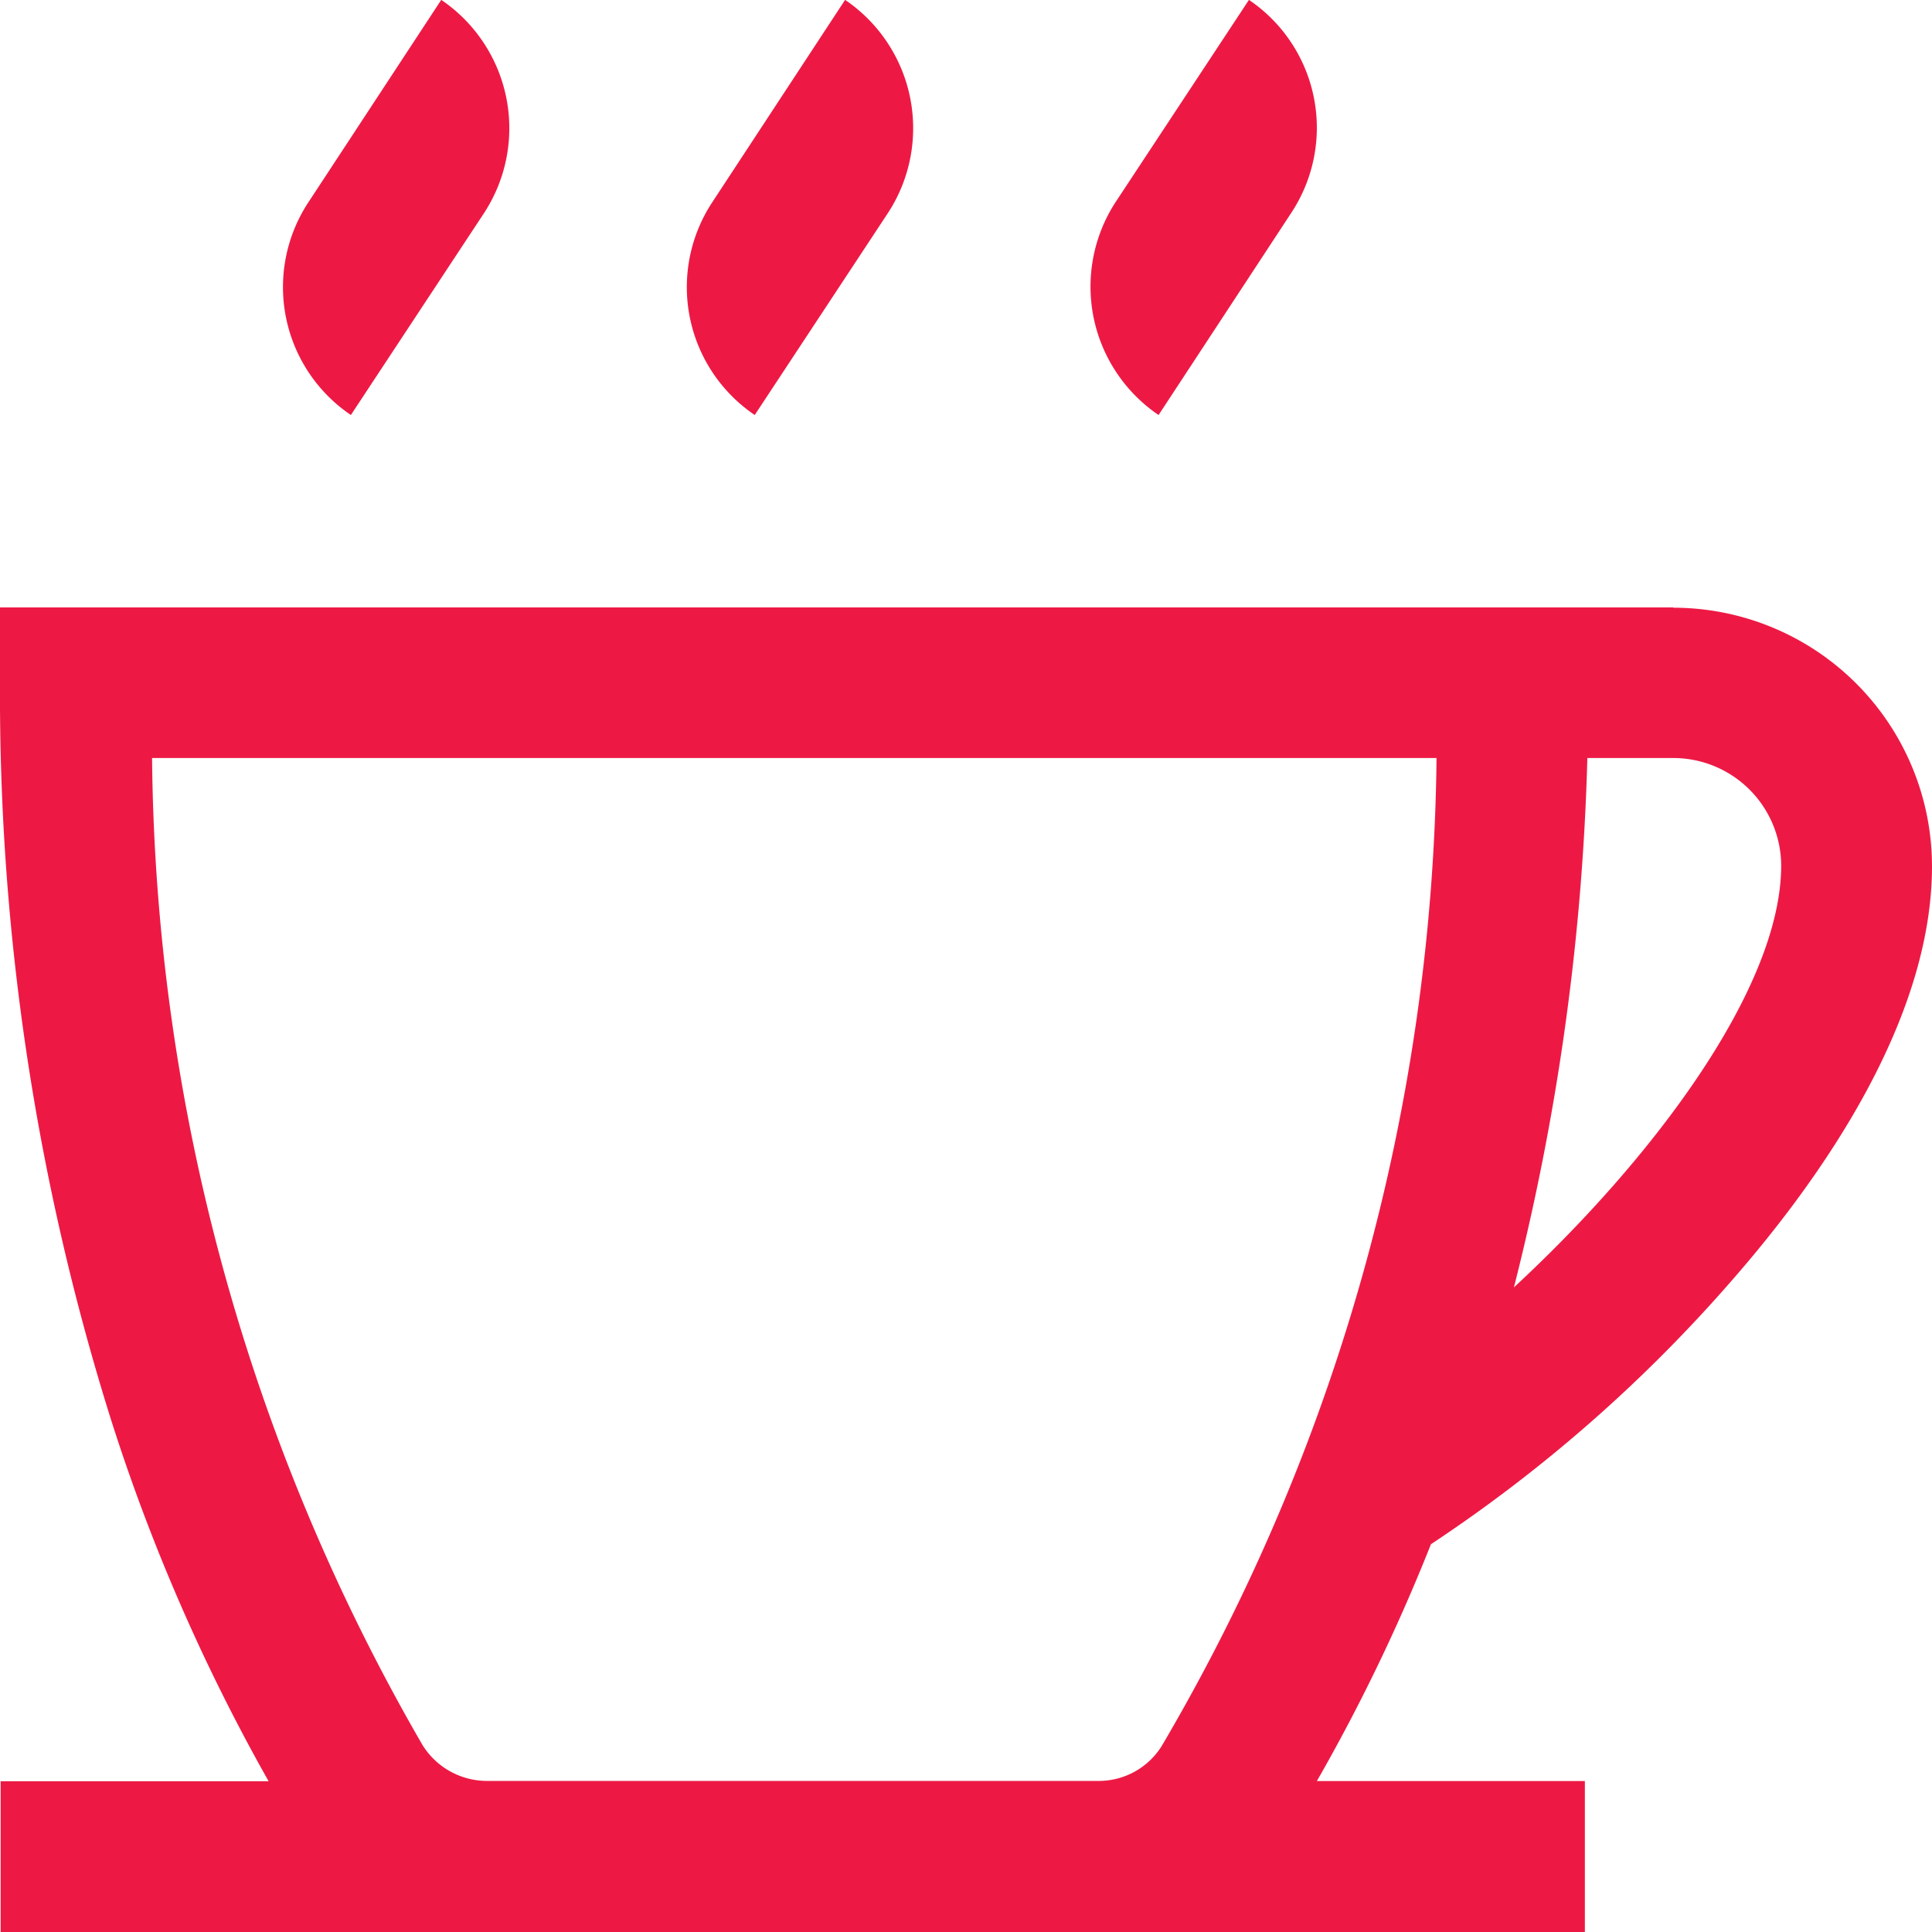 <svg xmlns="http://www.w3.org/2000/svg" width="31" height="31" viewBox="0 0 31 31">
<defs>
    <style>
      .cls-1 {
        fill: #ed1944;
        fill-rule: evenodd;
      }
    </style>
  </defs>
  <path class="cls-1" d="M1783.85,955.746h-1.36v0H1757v1.21a38.8,38.8,0,0,0,1.77,11.788,30.713,30.713,0,0,0,2.54,5.837h-4.3V977h25.42v-2.422h-4.3a29.549,29.549,0,0,0,1.83-3.8,23.809,23.809,0,0,0,4.8-4.2c1.48-1.686,3.24-4.214,3.24-6.68a4.152,4.152,0,0,0-4.15-4.147h0Zm-19.03,18.83a1.22,1.22,0,0,1-1.04-.575,32.182,32.182,0,0,1-4.34-15.838h20.61a31.892,31.892,0,0,1-4.41,15.853,1.191,1.191,0,0,1-1.02.56h-9.8Zm16.47-7.913a38.608,38.608,0,0,0,1.18-8.5h1.38a1.732,1.732,0,0,1,1.73,1.725c0,1.955-2.04,4.688-4.29,6.77h0Zm-19.34-17.42,2.13-3.245a2.488,2.488,0,0,1,.69,3.416l-2.14,3.245a2.477,2.477,0,0,1-.68-3.416h0Zm6.48,0,2.13-3.245a2.488,2.488,0,0,1,.69,3.416l-2.14,3.245a2.477,2.477,0,0,1-.68-3.416h0Zm6.47,0,2.14-3.245a2.477,2.477,0,0,1,.68,3.416l-2.13,3.245a2.488,2.488,0,0,1-.69-3.416h0Zm0,0" transform="translate(-1757 -946)"/>
</svg>
